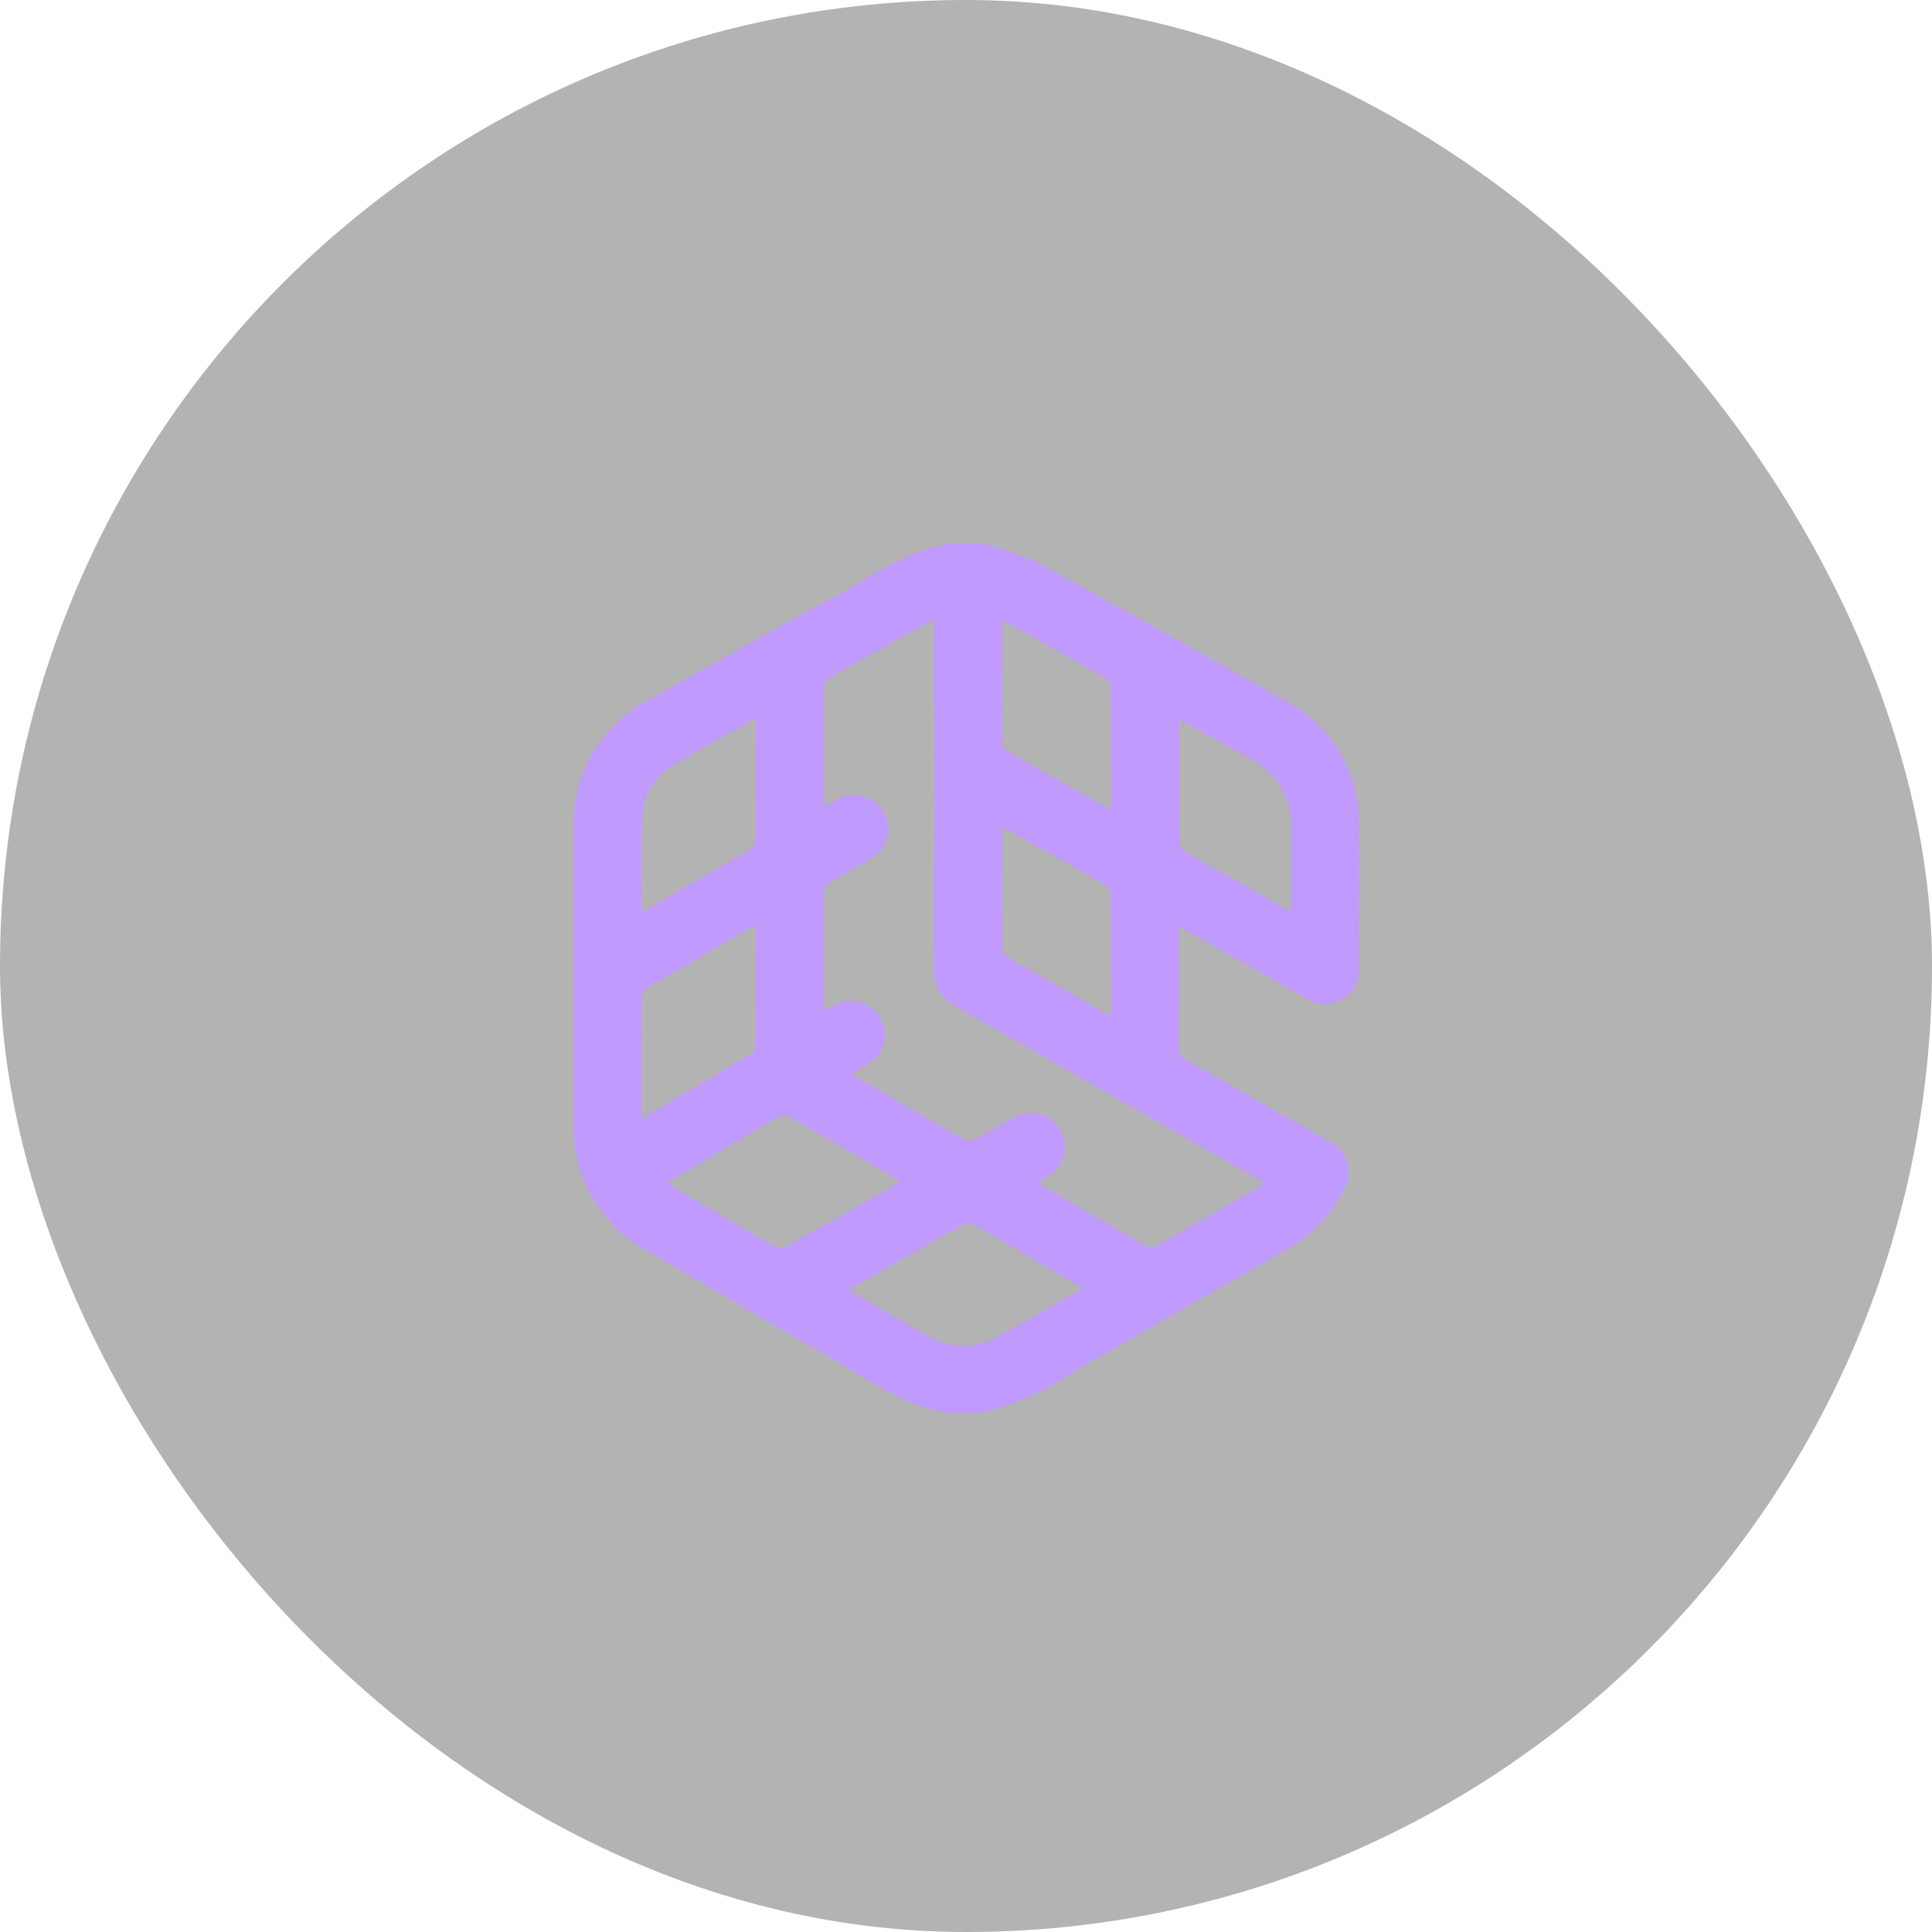 <svg xmlns="http://www.w3.org/2000/svg" width="64" height="64" viewBox="0 0 64 64">
  <g id="그룹_344" data-name="그룹 344" transform="translate(-730 -2679)">
    <rect id="사각형_31" data-name="사각형 31" width="64" height="64" rx="32" transform="translate(730 2679)" opacity="0.3"/>
    <g id="_0b3ctW.tif" data-name="0b3ctW.tif" transform="translate(-352.833 3029.387)">
      <g id="그룹_42" data-name="그룹 42">
        <path id="패스_32" data-name="패스 32" d="M1114.394-332.387h1.013c.042.016.084.035.127.049a10,10,0,0,1,1.634.564q4.141,2.265,8.244,4.6a4.568,4.568,0,0,1,2.439,4.179c.012,1.538,0,3.076,0,4.614a1.609,1.609,0,0,1-.041.417,1.116,1.116,0,0,1-1.687.655c-1.317-.735-2.628-1.481-3.941-2.222-.087-.049-.176-.091-.3-.155v.313c0,1.219.006,2.438-.006,3.658a.427.427,0,0,0,.252.437q2.373,1.341,4.735,2.7a1.125,1.125,0,0,1,.472,1.629,4.723,4.723,0,0,1-1.91,1.97q-3.487,2-6.973,4a8.774,8.774,0,0,1-3.216,1.406h-.957a6.246,6.246,0,0,1-2.122-.769c-2.622-1.547-5.258-3.071-7.884-4.611a4.633,4.633,0,0,1-2.439-4.239q-.006-4.866,0-9.733a4.63,4.63,0,0,1,2.529-4.3c1.9-1.062,3.784-2.141,5.7-3.163C1111.469-331.128,1112.751-332.152,1114.394-332.387Zm-3.352,17.575c1.281.749,2.516,1.476,3.759,2.19a.394.394,0,0,0,.321-.018c.447-.237.879-.5,1.325-.74a1.112,1.112,0,0,1,1.512.424,1.118,1.118,0,0,1-.393,1.522c-.113.073-.229.142-.367.227,1.234.722,2.428,1.425,3.631,2.115a.4.4,0,0,0,.322-.033c1.045-.589,2.084-1.187,3.124-1.785.143-.083.279-.179.446-.286-.115-.068-.193-.117-.274-.163q-4.977-2.847-9.956-5.691a1.311,1.311,0,0,1-.723-1.258c.01-3.733.005-7.466.005-11.2v-.355c-.071.033-.1.046-.135.063-1.121.623-2.245,1.243-3.361,1.878a.414.414,0,0,0-.157.308c-.011,1.238-.008,2.476-.007,3.714,0,.07.006.139.011.241l.4-.222a1.128,1.128,0,0,1,1.584.4,1.12,1.12,0,0,1-.451,1.549c-.442.265-.888.525-1.34.772a.342.342,0,0,0-.2.35c.008,1.219,0,2.439.005,3.658,0,.071.006.142.011.248l.315-.176a1.123,1.123,0,0,1,1.542.4,1.116,1.116,0,0,1-.378,1.526C1111.434-315.046,1111.257-314.944,1111.042-314.812Zm-6.1,3.594c.111.083.185.15.27.2,1.114.654,2.227,1.309,3.348,1.951a.387.387,0,0,0,.32-.027c1.2-.671,2.4-1.353,3.593-2.033.058-.034.111-.079.183-.131-1.252-.733-2.478-1.455-3.712-2.163a.393.393,0,0,0-.322.037c-.907.525-1.808,1.061-2.711,1.594Zm6.018,3.566c.918.533,1.8,1.074,2.717,1.568a2.168,2.168,0,0,0,2.109.022c.977-.512,1.924-1.082,2.9-1.637a1.134,1.134,0,0,0-.124-.1c-1.163-.682-2.325-1.366-3.494-2.038a.386.386,0,0,0-.318.015c-1.21.676-2.414,1.361-3.618,2.045A2,2,0,0,0,1110.955-307.652Zm-6.859-12.535a1.34,1.34,0,0,0,.134-.056c1.158-.669,2.319-1.336,3.47-2.017a.415.415,0,0,0,.154-.309c.011-1.255.007-2.51.006-3.765,0-.069-.011-.137-.02-.249-.939.532-1.857,1.017-2.737,1.564a2.072,2.072,0,0,0-.995,1.711C1104.062-322.281,1104.1-321.25,1104.1-320.187Zm-.009,6.823a.789.789,0,0,0,.126-.047c1.171-.689,2.343-1.375,3.507-2.075a.4.4,0,0,0,.135-.3c.009-1.237.006-2.475.005-3.713,0-.068-.014-.136-.024-.229-1.229.71-2.43,1.4-3.624,2.1a.365.365,0,0,0-.119.274c-.01.769-.006,1.538-.006,2.307Zm21.5-6.838c.007-.121.015-.2.015-.282q0-1.251,0-2.5a2.416,2.416,0,0,0-1.3-2.234c-.731-.417-1.469-.824-2.2-1.233a1.8,1.8,0,0,0-.209-.084c0,1.386-.005,2.735.008,4.084a.417.417,0,0,0,.2.281c.957.552,1.92,1.092,2.883,1.634C1125.168-320.43,1125.362-320.325,1125.585-320.2Zm-5.954-3.354c0-1.414,0-2.773-.009-4.131a.4.4,0,0,0-.2-.255c-1.05-.6-2.1-1.186-3.16-1.776-.067-.037-.14-.064-.235-.108,0,1.392,0,2.741.006,4.091a.329.329,0,0,0,.153.225c.384.232.779.449,1.17.67Zm0,6.844c0-1.4,0-2.743-.009-4.084a.418.418,0,0,0-.2-.283c-1.055-.608-2.118-1.2-3.179-1.8-.061-.034-.129-.058-.214-.1,0,1.37,0,2.71.007,4.051a.364.364,0,0,0,.169.246c.507.3,1.023.59,1.535.883Z" fill="#c09aff"/>
      </g>
    </g>
  </g>
</svg>
